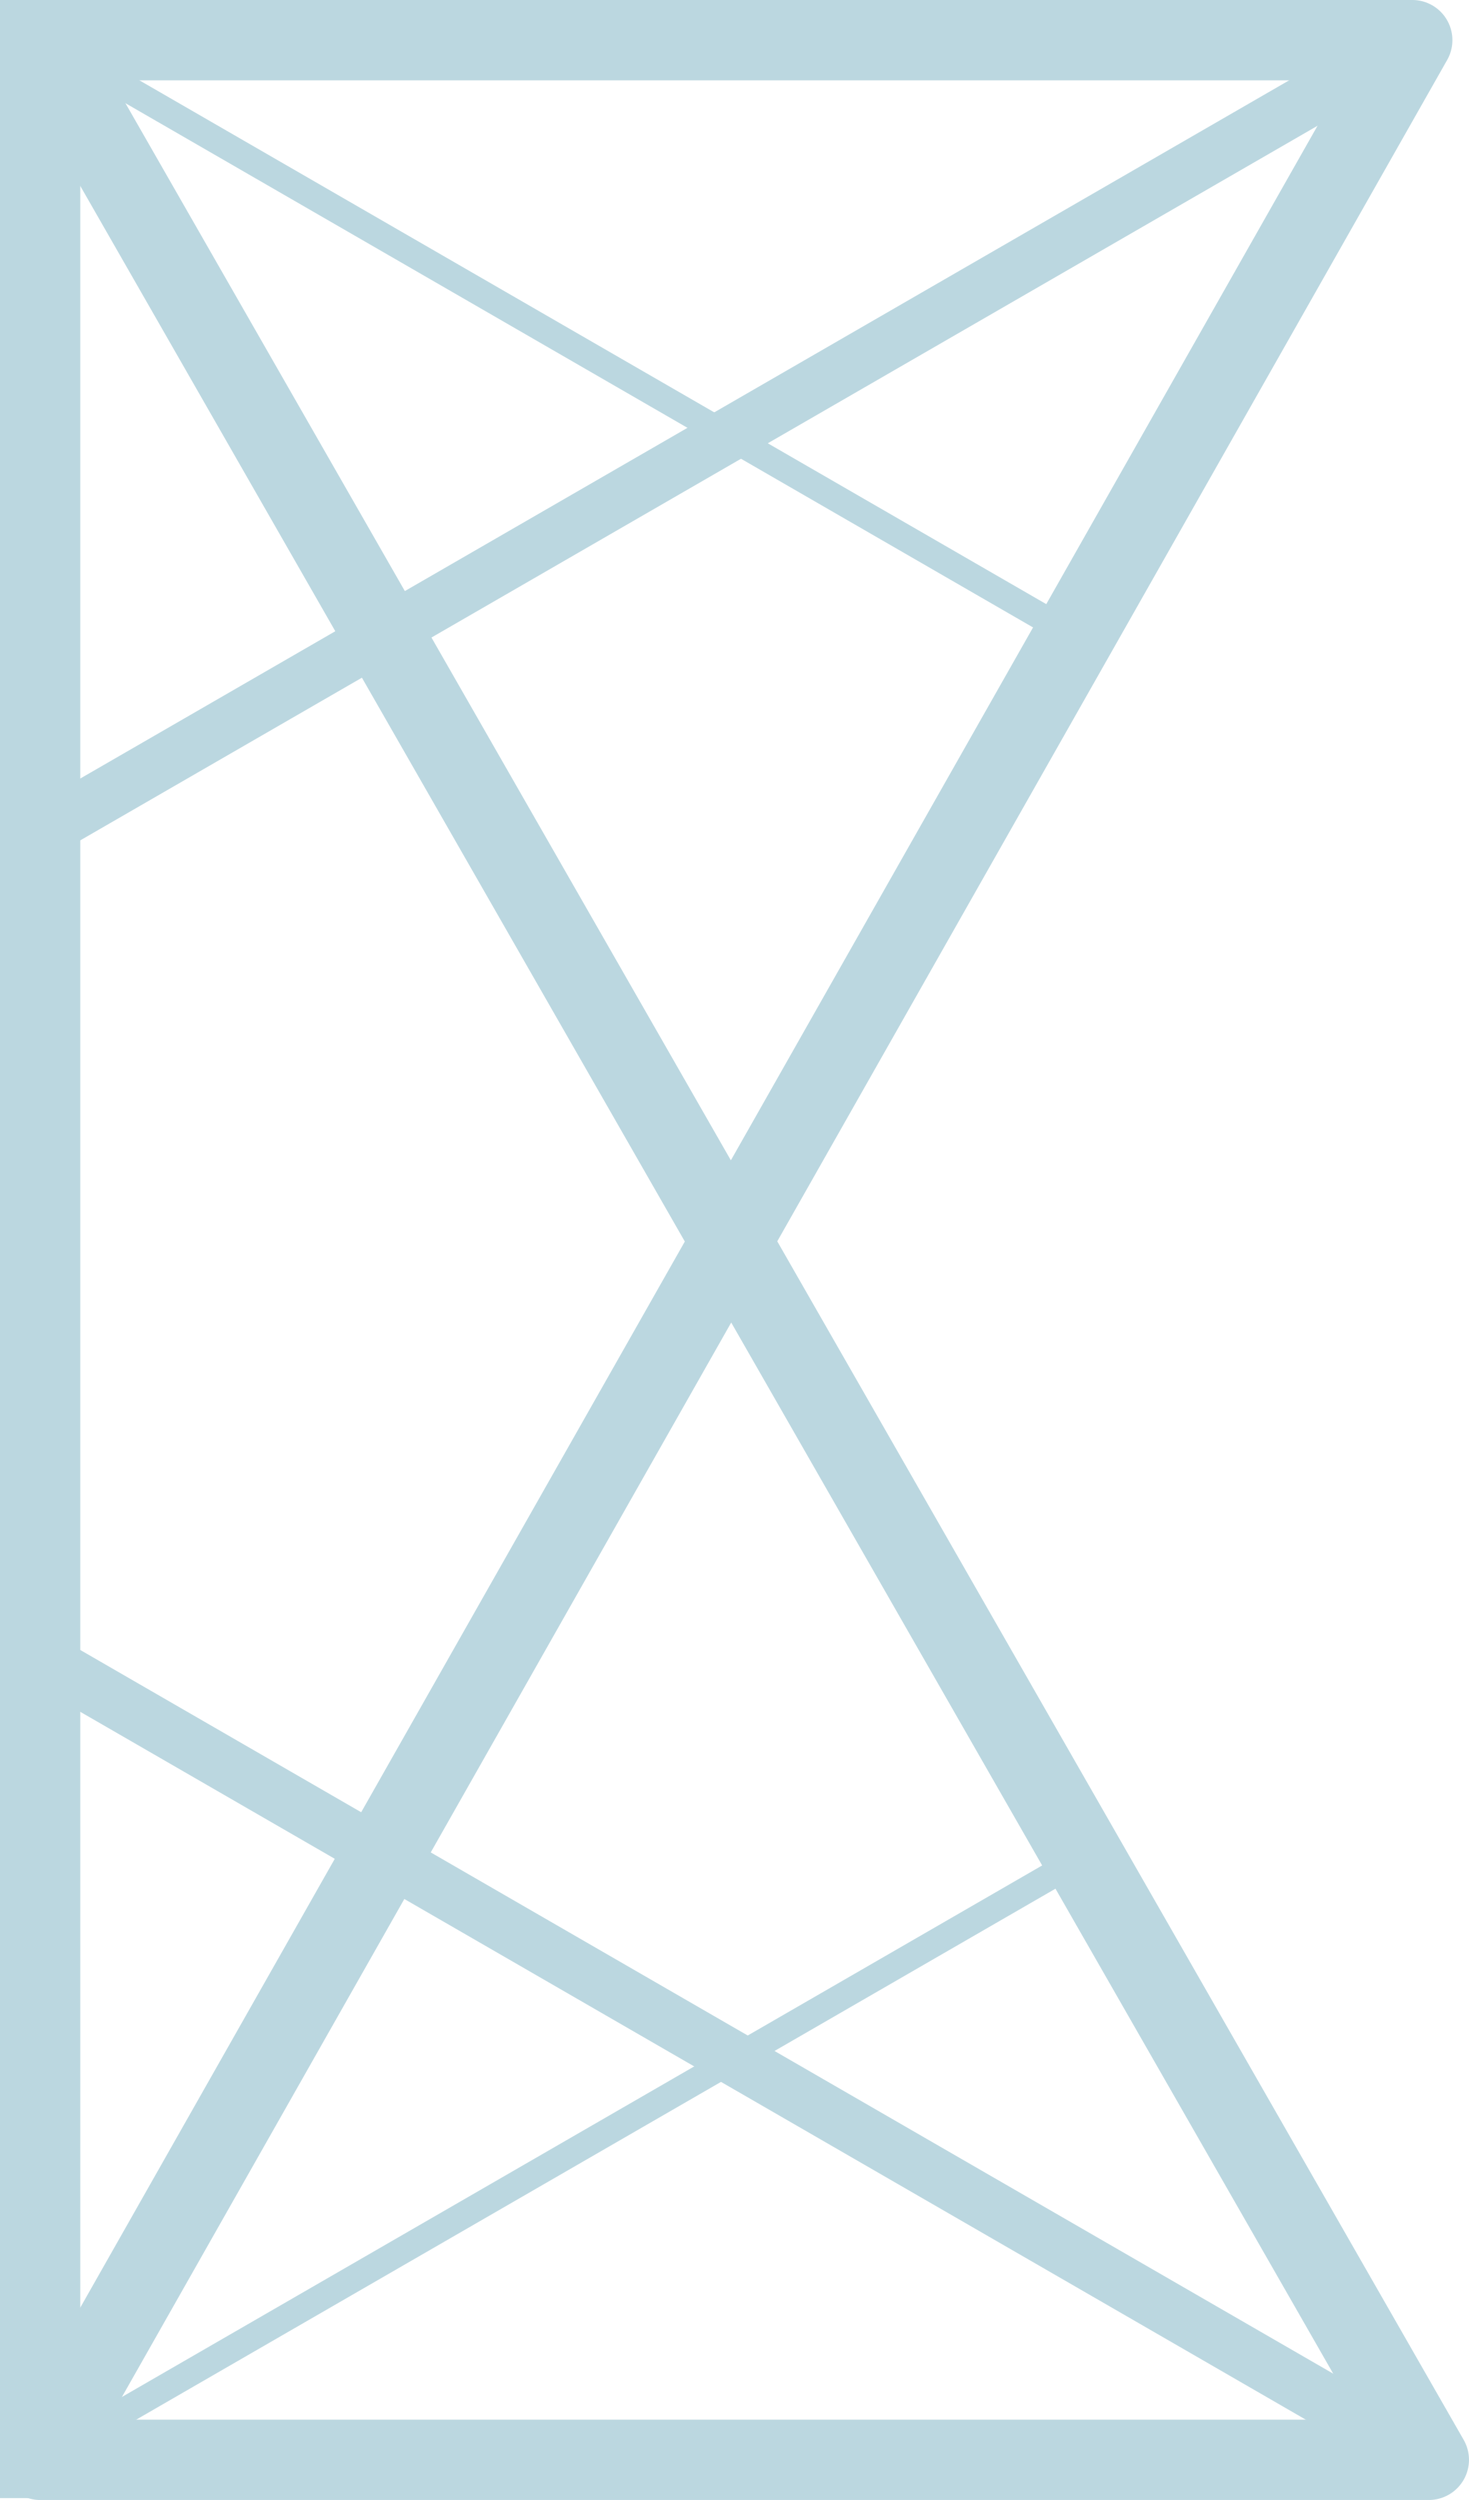 <?xml version="1.0" encoding="UTF-8" standalone="no"?>
<!-- Created with Inkscape (http://www.inkscape.org/) -->

<svg
   width="38.725mm"
   height="65.878mm"
   viewBox="0 0 38.725 65.878"
   version="1.1"
   id="svg5"
   xmlns="http://www.w3.org/2000/svg"
   xmlns:svg="http://www.w3.org/2000/svg">
  <defs
     id="defs2" />
  <g
     id="layer1"
     transform="translate(-44.66,-48.011)">
    <path
       style="fill:none;stroke:#bbd7e0;stroke-width:2.117;stroke-linecap:butt;stroke-linejoin:round;stroke-miterlimit:4;stroke-dasharray:none;stroke-opacity:1"
       d="M 45.795,49.069 H 81.889 L 45.718,112.831 H 82.326 Z"
       id="path128" />
    <path
       style="fill:none;stroke:#bbd7e0;stroke-width:2.117;stroke-linecap:square;stroke-linejoin:bevel;stroke-miterlimit:4;stroke-dasharray:none;stroke-opacity:1"
       d="m 45.718,49.069 v 63.713"
       id="path130" />
    <path
       style="fill:none;stroke:#bbd7e0;stroke-width:1.411;stroke-linecap:butt;stroke-linejoin:bevel;stroke-miterlimit:4;stroke-dasharray:none;stroke-opacity:1"
       d="M 81.889,49.069 45.59,70.026"
       id="path132" />
    <path
       style="fill:none;stroke:#bbd7e0;stroke-width:1.411;stroke-linecap:butt;stroke-linejoin:bevel;stroke-miterlimit:4;stroke-dasharray:none;stroke-opacity:1"
       d="M 82.326,112.831 45.821,91.754"
       id="path134" />
    <path
       style="fill:none;stroke:#bbd7e0;stroke-width:0.706;stroke-linecap:butt;stroke-linejoin:bevel;stroke-miterlimit:4;stroke-dasharray:none;stroke-opacity:1"
       d="M 45.795,112.783 73.174,96.975"
       id="path136" />
    <path
       style="fill:none;stroke:#bbd7e0;stroke-width:0.706;stroke-linecap:butt;stroke-linejoin:bevel;stroke-miterlimit:4;stroke-dasharray:none;stroke-opacity:1"
       d="M 45.795,49.069 72.978,64.764"
       id="path138" />
  </g>
</svg>
